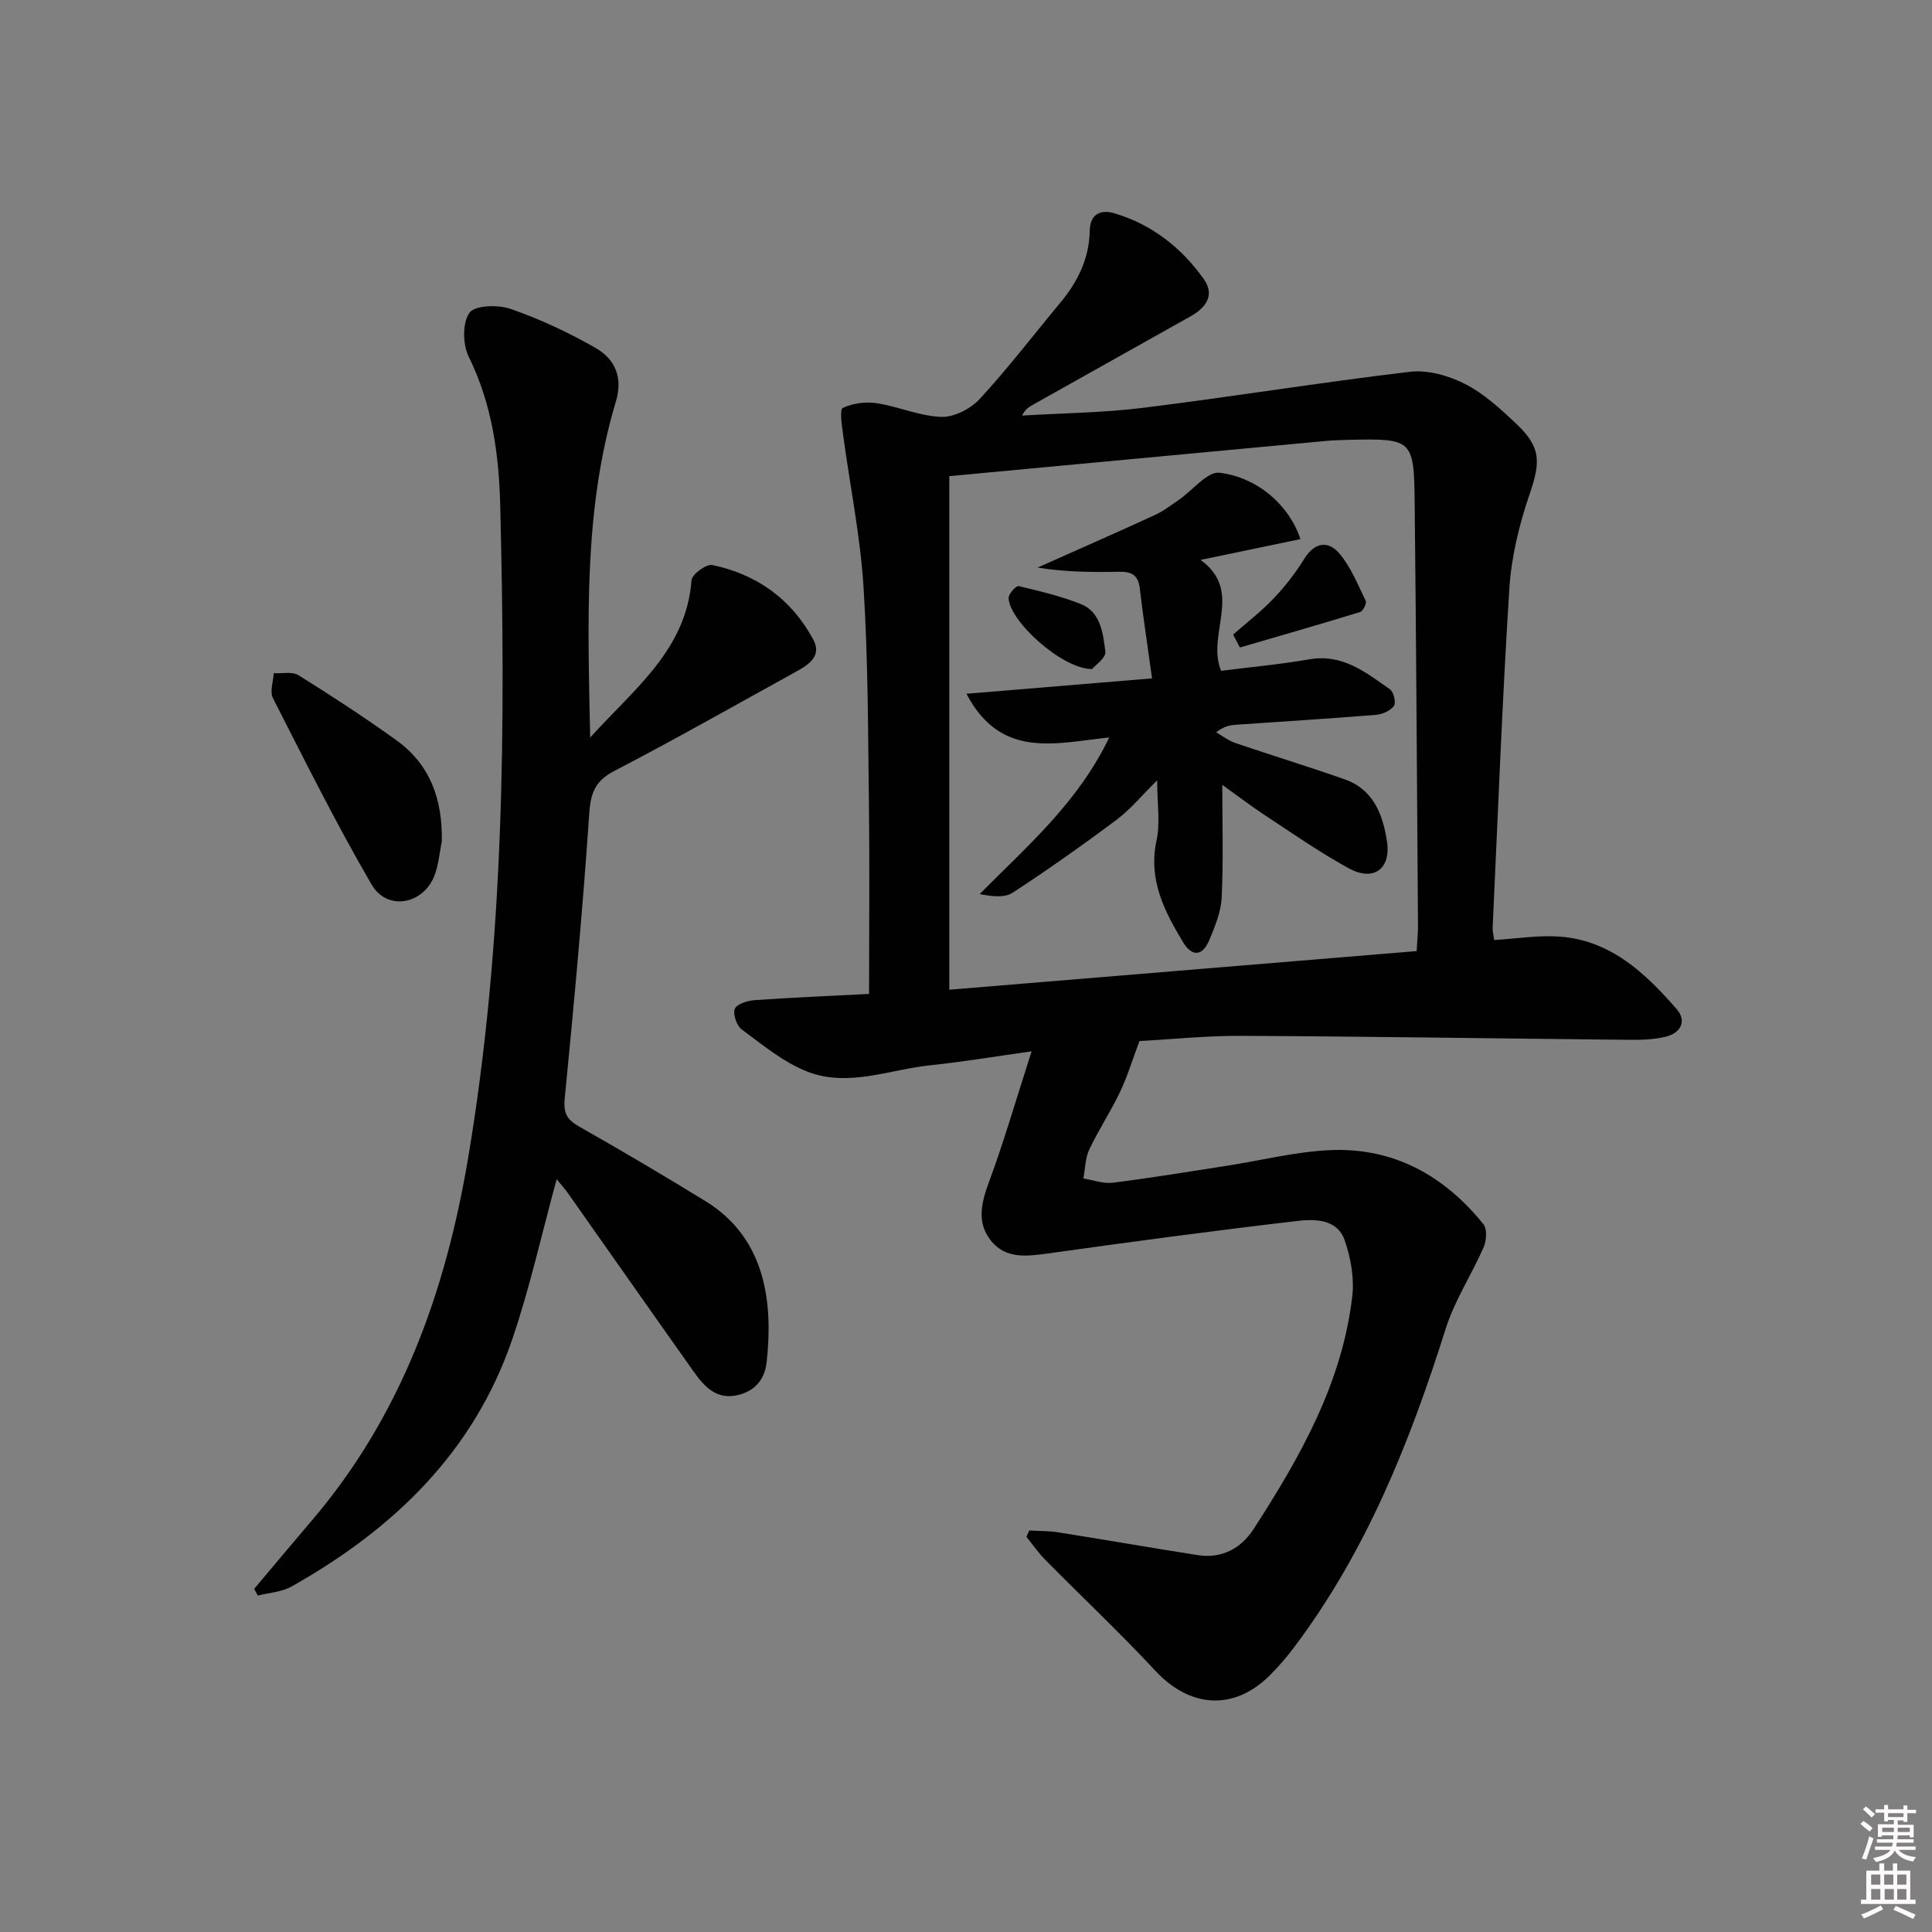 <svg enable-background="new 0 0 400 400" viewBox="0 0 400 400" xmlns="http://www.w3.org/2000/svg"><rect x="0" y="0" width="400" height="400" fill="#808080" stroke="none"/><path d="m385.2 377.6.6-.6c.6.4 1.3.9 1.9 1.5l-.6.7c-.8-.6-1.4-1.1-1.9-1.6zm.3 7.1c.6-1.4 1.1-2.9 1.5-4.5.3.1.6.3.9.4-.5 1.4-1 2.9-1.5 4.4l-.9-.2zm.2-10.1.6-.6c.7.5 1.3 1.1 1.9 1.6l-.7.7c-.6-.6-1.2-1.2-1.8-1.7zm8.4-.8h.8v.9h1.8v.7h-1.8v1.8h-.8v-.3h-1.2v.9h3.3v2.6h-.8v-.4h-2.5c0 .3 0 .6-.1.8h3.4v.7h-3.5c0 .3-.1.6-.1.8h4v.7h-3.5c.7.9 1.9 1.3 3.6 1.5-.2.2-.4.5-.6.9-1.9-.3-3.2-1.1-3.8-2.3-.5 1.1-1.8 2-3.9 2.4-.2-.3-.4-.5-.6-.8 1.9-.4 3.1-.9 3.6-1.7h-3.2v-.7h3.5c.1-.2.1-.5.2-.8h-3.3v-.7h3.4c0-.2 0-.5 0-.8h-2.4v.3h-.8v-2.6h3.3v-.9h-1.2v.3h-.8v-1.8h-1.8v-.7h1.8v-.9h.8v.9h3.2zm-4.4 5.5h2.4c0-.3 0-.6 0-.9h-2.4zm1.2-3.1h3.2v-.8h-3.2zm4.4 2.2h-2.4v.9h2.5v-.9z" fill="#fcfafa"/><path d="m389.2 385.8h.9v1.5h1.8v-1.5h.9v1.5h2.7v6h1.1v.9h-11.3v-.9h1.1v-6h2.7v-1.5zm.2 8.7.5.8c-1.2.6-2.5 1.3-4 1.9-.2-.3-.3-.6-.6-.8 1.6-.6 3-1.3 4.1-1.9zm-2-4.3h1.9v-2.1h-1.9zm0 3.1h1.9v-2.2h-1.9zm2.7-3.1h1.9v-2.1h-1.9zm.1 3.1h1.9v-2.2h-1.9zm2.3 1.3c1.4.6 2.7 1.2 4.1 1.8l-.5.9c-1.5-.7-2.8-1.4-4.1-1.9zm2.2-6.5h-1.9v2.1h1.9zm-1.9 5.2h1.9v-2.2h-1.9z" fill="#fcfafa"/><g fill="#010101"><path d="m179.93 205.78c0-13.48.13-26.44-.03-39.4-.19-14.98-.17-29.98-1.12-44.92-.67-10.57-2.83-21.03-4.24-31.56-.25-1.87-.74-5.12-.04-5.45 2.07-.97 4.75-1.32 7.04-.97 4.5.69 8.89 2.69 13.37 2.83 2.65.09 6.08-1.7 7.96-3.74 5.85-6.35 11.12-13.24 16.65-19.89 3.6-4.34 6-9.14 6.1-14.91.06-3.46 2.27-4.44 5.06-3.62 7.78 2.29 13.91 7.11 18.55 13.63 2.36 3.32.45 5.93-2.75 7.72-10.88 6.09-21.75 12.2-32.63 18.3-.81.45-1.61.93-2.23 2.24 8.37-.51 16.79-.58 25.09-1.61 18.44-2.29 36.8-5.28 55.25-7.46 3.66-.43 7.96.8 11.33 2.51 3.92 2 7.35 5.15 10.6 8.22 5.23 4.94 5.09 7.91 2.76 14.73-2.12 6.22-3.73 12.83-4.15 19.36-1.49 23.4-2.37 46.84-3.46 70.26-.04.79.19 1.59.31 2.57 4.68-.28 9.15-1.02 13.55-.71 10.57.77 17.73 7.55 24.23 15.01 2.18 2.51.79 4.93-2.15 5.69-2.52.65-5.25.69-7.89.67-26.63-.26-53.27-.69-79.9-.82-7.46-.04-14.93.74-21.28 1.08-1.47 3.91-2.5 7.36-4.04 10.58-1.93 4.05-4.43 7.82-6.35 11.88-.84 1.79-.84 3.98-1.22 5.99 2.03.32 4.12 1.12 6.08.88 7.9-.99 15.76-2.29 23.63-3.51 7.05-1.1 14.07-2.88 21.16-3.23 13.21-.65 23.78 5.18 31.96 15.33.8.99.64 3.38.05 4.74-2.49 5.71-6.03 11.05-7.88 16.94-7.39 23.42-16.4 46.01-31.3 65.82-1.59 2.12-3.33 4.17-5.22 6.02-7.43 7.28-16.43 6.6-23.56-1.05-7.35-7.9-15.23-15.31-22.81-22.99-1.43-1.45-2.61-3.16-3.9-4.76.19-.43.38-.87.58-1.3 1.99.11 4.02.06 5.98.37 9.64 1.53 19.25 3.2 28.89 4.72 5 .79 9.01-1.41 11.58-5.39 9.6-14.85 18.33-30.18 20.43-48.16.44-3.8-.3-8.01-1.58-11.66-1.55-4.41-6.18-4.4-9.85-3.97-17.31 2.03-34.58 4.34-51.84 6.76-4.31.6-8.51 1.04-11.48-2.61-3.04-3.74-2.09-7.82-.48-12.17 3.15-8.51 5.67-17.26 8.84-27.1-7.87 1.1-14.36 2.2-20.89 2.87-8.51.88-17.08 4.64-25.55 1.32-4.92-1.92-9.23-5.52-13.56-8.71-1.06-.78-1.9-3.22-1.43-4.3.44-1.03 2.68-1.68 4.18-1.79 7.6-.53 15.24-.85 23.6-1.28zm16.61-107.2v106.33c32.25-2.67 64.44-5.33 96.76-8 .13-2.27.29-3.74.28-5.21-.21-29.31-.37-58.63-.69-87.94-.14-12.75-.53-12.99-13.48-12.7-1.66.04-3.33.09-4.99.24-13.73 1.27-27.46 2.57-41.19 3.85-12.05 1.14-24.11 2.26-36.69 3.43z"/><path d="m52.62 328.96c3.92-4.64 7.8-9.31 11.75-13.93 18.66-21.77 27.9-47.55 32.57-75.4 7.51-44.71 7.74-89.75 6.63-134.86-.26-10.69-1.69-21.09-6.53-30.92-1.25-2.54-1.33-7.05.17-9.11 1.14-1.58 5.96-1.68 8.56-.77 6.06 2.12 11.97 4.87 17.54 8.07 3.96 2.28 5.73 6 4.2 11.09-6.7 22.33-5.81 45.27-5.32 69.56 9.35-10.3 19.9-18.21 20.99-32.59.09-1.2 3.08-3.38 4.3-3.12 9.23 1.94 16.42 7.09 20.91 15.46 1.8 3.35-.92 5.16-3.5 6.58-12.52 6.9-24.96 13.97-37.64 20.56-3.97 2.06-4.95 4.48-5.25 8.81-1.33 19.71-3.16 39.39-5.08 59.05-.3 3.02.46 4.38 2.98 5.8 8.82 5 17.56 10.16 26.2 15.47 12.72 7.82 13.93 21.57 12.62 33.35-.41 3.7-2.61 6.1-6.27 6.84-4.36.87-6.79-2.05-8.94-5.08-8.66-12.21-17.25-24.48-25.88-36.72-.73-1.04-1.59-1.98-2.38-2.95-3.07 11.21-5.52 22.34-9.17 33.07-7.97 23.42-24.66 39.41-45.74 51.26-2.03 1.14-4.63 1.27-6.96 1.87-.25-.47-.51-.93-.76-1.39z"/><path d="m91.47 174.18c-.45 2.26-.64 4.6-1.39 6.75-2.17 6.29-9.85 7.87-13.16 2.18-7.31-12.56-13.8-25.61-20.41-38.57-.69-1.35.07-3.43.16-5.17 1.73.11 3.84-.38 5.14.43 6.89 4.3 13.7 8.75 20.3 13.49 7.03 5.07 9.53 12.35 9.36 20.89z"/><path d="m238.52 140.45c-.91-6.62-1.84-12.66-2.55-18.72-.34-2.89-1.95-3.4-4.45-3.35-5.56.11-11.12.04-16.7-.87 8.09-3.61 16.21-7.17 24.26-10.87 1.8-.82 3.41-2.07 5.05-3.2 2.83-1.94 5.85-5.87 8.37-5.56 7.99.98 14.49 6.84 16.73 13.74-6.72 1.4-13.35 2.78-20.66 4.3 9.02 6.58 1.12 15.3 4.24 22.96 5.95-.75 12.18-1.32 18.32-2.38 6.87-1.18 11.68 2.74 16.66 6.23.77.54 1.28 2.78.81 3.42-.74 1.01-2.39 1.75-3.71 1.85-9.61.78-19.23 1.37-28.85 2.04-1.26.09-2.51.24-4.25 1.58 1.32.75 2.56 1.73 3.97 2.21 7.52 2.56 15.12 4.88 22.61 7.51 5.97 2.09 7.94 7.28 8.79 12.88.86 5.66-2.77 8.36-7.86 5.58-5.97-3.26-11.58-7.18-17.27-10.92-3.03-1.99-5.92-4.2-8.97-6.39 0 7.97.24 15.64-.12 23.29-.14 3-1.39 6.05-2.58 8.89-1.34 3.21-3.52 3.57-5.42.4-3.88-6.45-7.25-12.96-5.49-21.07.79-3.62.13-7.56.13-12.44-3.17 3.12-5.53 6.01-8.43 8.18-7.01 5.25-14.17 10.31-21.5 15.09-1.68 1.1-4.3.77-6.82.28 9.86-9.96 20.31-18.88 26.83-32.43-11.22 1.18-22.42 4.56-29.57-9.04 12.7-1.05 24.99-2.07 38.43-3.19z"/><path d="m255.3 131.38c2.83-2.48 5.84-4.79 8.42-7.51 2.37-2.49 4.52-5.27 6.33-8.19 2.16-3.49 4.98-3.76 7.25-1.09 2.38 2.8 3.82 6.44 5.46 9.82.24.49-.56 2.11-1.16 2.3-8.27 2.54-16.58 4.93-24.89 7.35-.46-.89-.93-1.78-1.41-2.68z"/><path d="m226.1 138.52c-6.2.03-17.18-9.97-17.28-14.73-.02-.84 1.57-2.56 2.08-2.44 4.31 1.01 8.65 2.06 12.75 3.66 4.31 1.68 4.71 6.13 5.21 9.91.16 1.27-2.15 2.85-2.76 3.6z"/></g></svg>